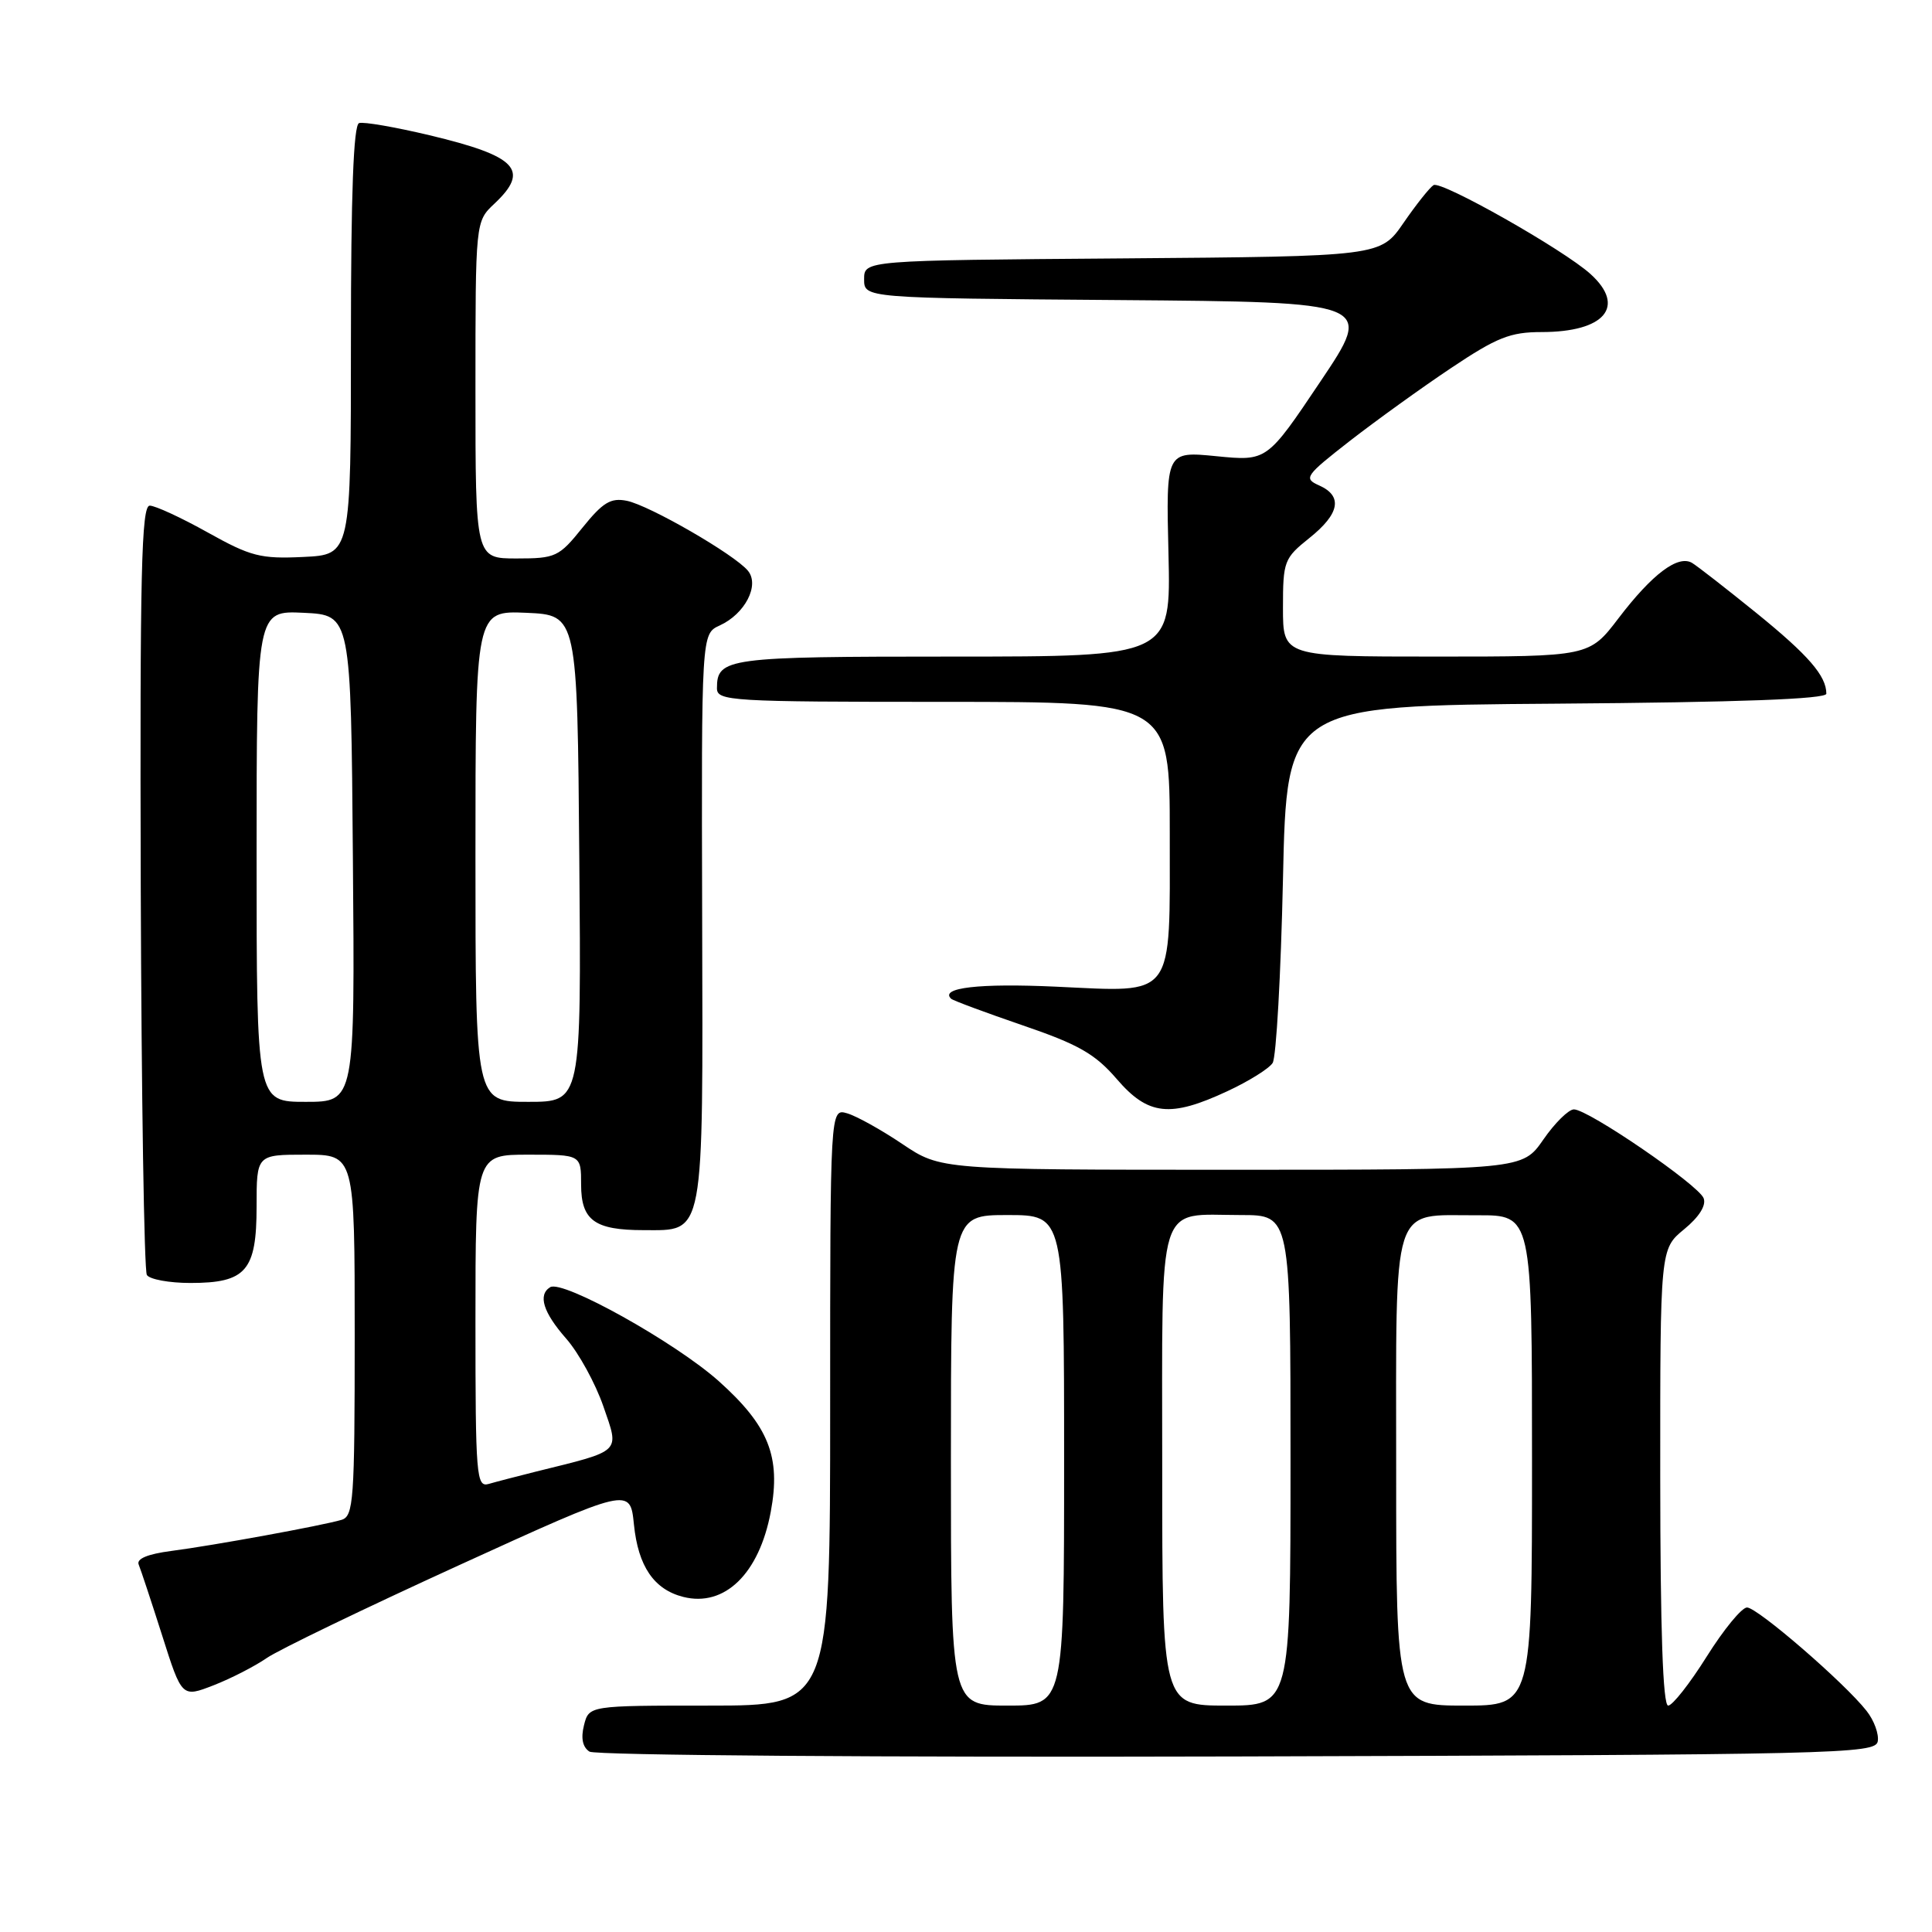 <?xml version="1.0" encoding="UTF-8" standalone="no"?>
<!DOCTYPE svg PUBLIC "-//W3C//DTD SVG 1.1//EN" "http://www.w3.org/Graphics/SVG/1.1/DTD/svg11.dtd" >
<svg xmlns="http://www.w3.org/2000/svg" xmlns:xlink="http://www.w3.org/1999/xlink" version="1.1" viewBox="0 0 256 256">
 <g >
 <path fill="currentColor"
d=" M 248.81 230.75 C 248.99 229.79 248.33 227.96 247.32 226.69 C 244.39 222.96 232.86 213.00 231.49 213.00 C 230.79 213.00 228.39 215.93 226.15 219.50 C 223.91 223.07 221.61 226.00 221.04 226.00 C 220.34 226.00 220.00 215.95 219.99 195.75 C 219.98 165.50 219.98 165.50 223.15 162.89 C 225.14 161.26 226.11 159.72 225.74 158.77 C 225.07 157.01 210.45 147.00 208.55 147.00 C 207.85 147.00 206.02 148.80 204.50 151.00 C 201.73 155.00 201.73 155.00 163.19 155.00 C 124.65 155.00 124.65 155.00 119.57 151.59 C 116.78 149.71 113.49 147.88 112.25 147.52 C 110.00 146.87 110.00 146.87 110.00 186.43 C 110.00 226.00 110.00 226.00 94.02 226.00 C 78.04 226.00 78.04 226.00 77.38 228.61 C 76.95 230.33 77.20 231.51 78.11 232.10 C 78.89 232.59 116.55 232.87 163.99 232.74 C 243.53 232.51 248.49 232.40 248.81 230.75 Z  M 35.34 219.70 C 36.90 218.62 48.38 213.08 60.84 207.39 C 83.50 197.05 83.50 197.05 84.00 202.01 C 84.56 207.55 86.66 210.62 90.54 211.60 C 96.02 212.98 100.60 208.52 102.13 200.32 C 103.49 193.03 101.86 188.93 95.23 183.00 C 89.44 177.84 74.55 169.54 72.90 170.56 C 71.25 171.58 71.97 173.90 75.02 177.37 C 76.68 179.26 78.90 183.31 79.95 186.35 C 82.09 192.56 82.52 192.15 71.00 195.00 C 68.53 195.62 65.71 196.35 64.75 196.63 C 63.12 197.10 63.00 195.61 63.00 175.07 C 63.00 153.00 63.00 153.00 70.00 153.00 C 77.00 153.00 77.00 153.00 77.00 156.96 C 77.00 161.70 78.78 163.00 85.28 163.00 C 93.42 163.00 93.15 164.44 93.04 121.59 C 92.94 83.99 92.94 83.99 95.36 82.88 C 98.72 81.35 100.69 77.53 99.10 75.62 C 97.31 73.46 86.04 66.96 83.06 66.36 C 80.92 65.93 79.88 66.57 77.18 69.92 C 74.07 73.79 73.63 74.00 68.45 74.00 C 63.00 74.00 63.00 74.00 63.00 51.67 C 63.00 29.35 63.00 29.35 65.50 27.00 C 70.26 22.53 68.52 20.69 56.91 17.92 C 52.37 16.84 48.17 16.11 47.58 16.31 C 46.84 16.55 46.50 25.66 46.50 45.08 C 46.50 73.50 46.50 73.50 40.18 73.80 C 34.52 74.07 33.22 73.73 27.52 70.55 C 24.03 68.60 20.57 67.00 19.84 67.00 C 18.74 67.00 18.53 75.92 18.65 117.44 C 18.74 145.18 19.10 168.36 19.46 168.94 C 19.82 169.52 22.42 170.00 25.23 170.00 C 32.61 170.00 34.00 168.39 34.00 159.85 C 34.00 153.00 34.00 153.00 40.50 153.00 C 47.00 153.00 47.00 153.00 47.00 176.93 C 47.00 198.86 46.85 200.91 45.25 201.39 C 42.68 202.15 28.25 204.79 22.69 205.51 C 19.55 205.92 18.05 206.55 18.38 207.32 C 18.65 207.97 20.05 212.20 21.49 216.72 C 24.10 224.94 24.10 224.94 28.30 223.31 C 30.61 222.41 33.78 220.78 35.34 219.70 Z  M 162.63 144.59 C 165.45 143.28 168.15 141.60 168.63 140.85 C 169.11 140.11 169.72 129.15 170.00 116.50 C 170.50 93.50 170.50 93.50 206.25 93.24 C 230.45 93.06 242.00 92.63 242.00 91.92 C 242.00 89.56 239.64 86.83 232.75 81.24 C 228.76 78.01 224.92 75.02 224.21 74.59 C 222.35 73.49 218.94 76.05 214.47 81.91 C 210.59 87.00 210.59 87.00 190.29 87.00 C 170.00 87.00 170.00 87.00 170.00 80.54 C 170.00 74.36 170.15 73.97 173.50 71.29 C 177.52 68.08 177.96 65.73 174.79 64.32 C 172.70 63.39 172.93 63.05 178.88 58.41 C 182.36 55.71 188.39 51.36 192.30 48.75 C 198.34 44.71 200.12 44.00 204.26 44.00 C 212.64 44.00 215.50 40.61 210.75 36.31 C 207.20 33.09 190.97 23.90 189.95 24.53 C 189.44 24.85 187.65 27.10 185.97 29.54 C 182.92 33.97 182.92 33.97 148.71 34.24 C 114.50 34.50 114.50 34.50 114.50 37.00 C 114.50 39.50 114.50 39.50 148.26 39.76 C 182.03 40.03 182.03 40.03 174.95 50.57 C 167.88 61.11 167.88 61.11 161.19 60.45 C 154.50 59.79 154.50 59.79 154.83 73.39 C 155.15 87.00 155.15 87.00 126.28 87.00 C 96.30 87.00 95.00 87.17 95.00 91.20 C 95.00 92.89 96.78 93.00 125.00 93.00 C 155.00 93.00 155.00 93.00 155.00 110.43 C 155.00 132.58 155.82 131.47 139.94 130.74 C 129.76 130.27 124.48 130.88 126.03 132.34 C 126.29 132.58 130.55 134.16 135.50 135.86 C 142.91 138.39 145.11 139.65 147.97 142.97 C 152.13 147.81 155.04 148.13 162.63 144.59 Z  M 126.00 193.50 C 126.00 161.00 126.00 161.00 133.50 161.00 C 141.00 161.00 141.00 161.00 141.00 193.50 C 141.00 226.00 141.00 226.00 133.50 226.00 C 126.00 226.00 126.00 226.00 126.00 193.50 Z  M 154.00 194.54 C 154.00 158.28 153.15 161.00 164.43 161.00 C 171.00 161.00 171.00 161.00 171.00 193.50 C 171.00 226.00 171.00 226.00 162.50 226.00 C 154.00 226.00 154.00 226.00 154.00 194.54 Z  M 185.00 194.86 C 185.00 158.65 184.23 161.08 195.75 161.03 C 203.00 161.00 203.00 161.00 203.00 193.50 C 203.00 226.00 203.00 226.00 194.00 226.00 C 185.00 226.00 185.00 226.00 185.00 194.86 Z  M 34.00 113.45 C 34.00 80.90 34.00 80.90 40.25 81.20 C 46.50 81.50 46.50 81.50 46.76 113.75 C 47.03 146.00 47.03 146.00 40.51 146.00 C 34.00 146.00 34.00 146.00 34.00 113.45 Z  M 63.00 113.45 C 63.00 80.91 63.00 80.91 69.75 81.20 C 76.50 81.50 76.50 81.50 76.76 113.75 C 77.03 146.00 77.03 146.00 70.01 146.00 C 63.00 146.00 63.00 146.00 63.00 113.45 Z "/>
</g>
</svg>